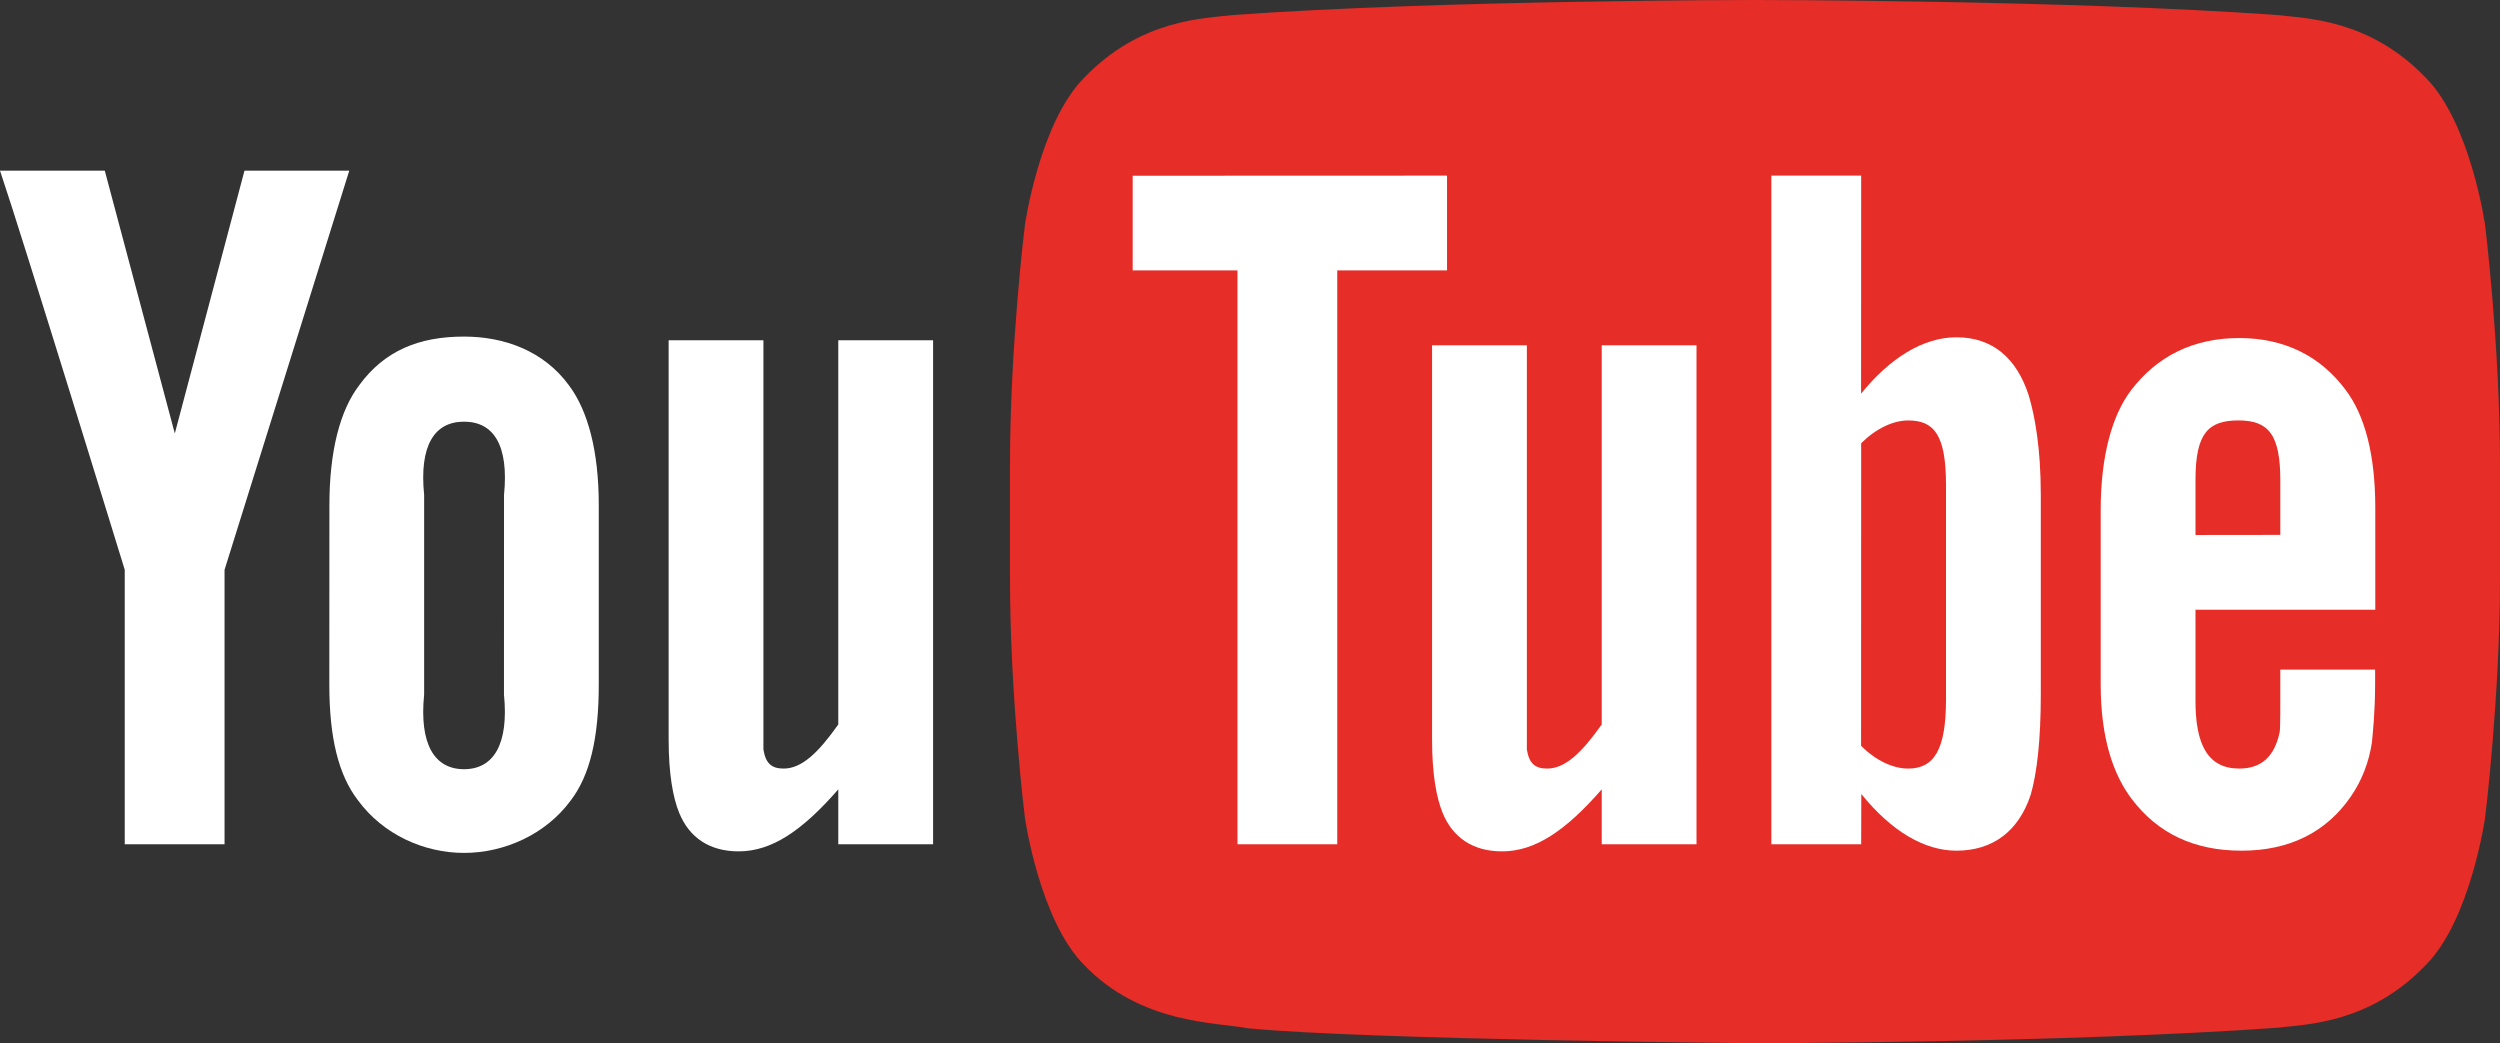 <?xml version="1.0" encoding="UTF-8" standalone="no"?>
<!-- Created with Inkscape (http://www.inkscape.org/) -->

<svg
   xmlns:dc="http://purl.org/dc/elements/1.1/"
   xmlns:cc="http://creativecommons.org/ns#"
   xmlns:rdf="http://www.w3.org/1999/02/22-rdf-syntax-ns#"
   xmlns:svg="http://www.w3.org/2000/svg"
   xmlns="http://www.w3.org/2000/svg"
   xmlns:sodipodi="http://sodipodi.sourceforge.net/DTD/sodipodi-0.dtd"
   xmlns:inkscape="http://www.inkscape.org/namespaces/inkscape"
   width="187.501"
   height="78.244"
   id="svg3771"
   version="1.1"
   inkscape:version="0.48.4 r9939"
   sodipodi:docname="youtube.svg">
  <rect width="100%" height="100%" fill="#333333" stroke="none"/>
  <defs
     id="defs3773" />
  <sodipodi:namedview
     id="base"
     pagecolor="#000000"
     bordercolor="#666666"
     borderopacity="1.0"
     inkscape:pageopacity="1"
     inkscape:pageshadow="2"
     inkscape:zoom="1.6970563"
     inkscape:cx="117.7781"
     inkscape:cy="-9.388205"
     inkscape:document-units="px"
     inkscape:current-layer="layer1"
     showgrid="false"
     inkscape:window-width="1568"
     inkscape:window-height="1068"
     inkscape:window-x="669"
     inkscape:window-y="99"
     inkscape:window-maximized="0"
     fit-margin-top="0"
     fit-margin-left="0"
     fit-margin-right="0"
     fit-margin-bottom="0" />
  <g
     id="layer1"
     inkscape:label="Layer 1"
     inkscape:groupmode="layer"
     transform="translate(-636.25,-310.878)">
    <g
       id="g726"
       transform="matrix(1.25,0,0,-1.25,822.633,327.758)">
      <path
         inkscape:connector-curvature="0"
         d="m 0,0 c 0,0 -0.873,6.133 -3.554,8.834 -3.399,3.544 -7.21,3.562 -8.957,3.77 -12.51,0.9 -31.276,0.9 -31.276,0.9 l -0.039,0 c 0,0 -18.766,0 -31.276,-0.9 -1.748,-0.208 -5.557,-0.226 -8.958,-3.77 C -86.74,6.133 -87.612,0 -87.612,0 c 0,0 -0.895,-7.201 -0.895,-14.403 l 0,-6.752 c 0,-7.202 0.895,-14.404 0.895,-14.404 0,0 0.872,-6.132 3.552,-8.834 3.401,-3.545 7.869,-3.432 9.858,-3.803 7.152,-0.684 30.395,-0.895 30.395,-0.895 0,0 18.786,0.028 31.296,0.928 1.747,0.208 5.558,0.225 8.957,3.77 2.681,2.702 3.554,8.834 3.554,8.834 0,0 0.894,7.202 0.894,14.404 l 0,6.752 C 0.894,-7.201 0,0 0,0"
         style="fill:#e62d27;fill-opacity:1;fill-rule:nonzero;stroke:none"
         id="path728" />
    </g>
    <g
       id="g730"
       transform="matrix(1.25,0,0,-1.25,706.232,374.197)">
      <path
         inkscape:connector-curvature="0"
         d="m 0,0 -5.688,0 0,3.293 c -2.157,-2.472 -3.985,-3.72 -5.978,-3.72 -1.748,0 -2.963,0.824 -3.57,2.315 -0.369,0.906 -0.631,2.321 -0.631,4.399 l 0,23.951 5.687,0 0,-22.454 0,-2.096 c 0.133,-0.839 0.491,-1.147 1.213,-1.147 1.089,0 2.074,0.946 3.279,2.645 l 0,23.052 5.688,0 L 0,0 z"
         style="fill:#ffffff;fill-opacity:1;fill-rule:nonzero;stroke:none"
         id="path732" />
    </g>
    <g
       id="g734"
       transform="matrix(1.25,0,0,-1.25,674.048,362.97)">
      <path
         inkscape:connector-curvature="0"
         d="m 0,0 c 0.299,-2.994 -0.63,-4.479 -2.396,-4.479 -1.766,0 -2.694,1.485 -2.394,4.479 l 0,11.976 c -0.3,2.994 0.628,4.397 2.394,4.397 1.767,0 2.698,-1.403 2.399,-4.397 L 0,0 z m 5.688,11.377 c 0,3.231 -0.649,5.658 -1.796,7.185 -1.516,2.069 -3.892,2.916 -6.288,2.916 -2.71,0 -4.774,-0.847 -6.287,-2.916 -1.166,-1.527 -1.791,-3.98 -1.791,-7.211 L -10.479,0.599 c 0,-3.213 0.556,-5.433 1.721,-6.946 1.514,-2.062 3.968,-3.154 6.362,-3.154 2.396,0 4.892,1.092 6.408,3.154 1.147,1.513 1.676,3.733 1.676,6.946 l 0,10.778 z"
         style="fill:#ffffff;fill-opacity:1;fill-rule:nonzero;stroke:none"
         id="path736" />
    </g>
    <g
       id="g738"
       transform="matrix(1.25,0,0,-1.25,653.091,353.614)">
      <path
         inkscape:connector-curvature="0"
         d="m 0,0 0,-16.467 -5.988,0 0,16.467 c 0,0 -6.205,20.187 -7.485,23.95 l 6.287,0 4.202,-15.77 4.181,15.77 6.287,0 L 0,0 z"
         style="fill:#ffffff;fill-opacity:1;fill-rule:nonzero;stroke:none"
         id="path740" />
    </g>
    <g
       id="g742"
       transform="matrix(1.25,0,0,-1.25,800.913,346.863)">
      <path
         inkscape:connector-curvature="0"
         d="m 0,0 c 0,2.799 0.767,3.562 2.577,3.562 1.797,0 2.512,-0.833 2.512,-3.599 l 0,-3.268 L 0,-3.311 0,0 z m 10.788,-7.796 -10e-4,6.12 c 0,3.197 -0.63,5.537 -1.764,7.05 C 7.505,7.421 5.347,8.505 2.628,8.505 -0.14,8.505 -2.298,7.421 -3.865,5.374 -5.017,3.861 -5.688,1.39 -5.688,-1.809 l 0,-10.478 c 0,-3.179 0.738,-5.404 1.889,-6.901 1.568,-2.044 3.726,-3.065 6.561,-3.065 2.832,0 5.056,1.07 6.555,3.243 0.66,0.959 1.085,2.046 1.268,3.247 0.049,0.543 0.192,1.78 0.192,3.526 l 0,0.848 -5.688,0 c 0,-2.174 0.011,-3.467 -0.04,-3.762 -0.31,-1.45 -1.087,-2.175 -2.421,-2.175 -1.861,0 -2.648,1.391 -2.628,4.153 l 0,5.377 10.788,0 z"
         style="fill:#ffffff;fill-opacity:1;fill-rule:nonzero;stroke:none"
         id="path744" />
    </g>
    <g
       id="g746"
       transform="matrix(1.25,0,0,-1.25,782.201,363.344)">
      <path
         inkscape:connector-curvature="0"
         d="m 0,0 c 0,-2.994 -0.706,-4.142 -2.269,-4.142 -0.892,0 -1.92,0.459 -2.827,1.366 l 0.006,18.157 c 0.906,0.894 1.929,1.365 2.821,1.365 C -0.706,16.746 0,15.867 0,12.873 L 0,0 z m 0.631,21.736 c -1.994,0 -3.976,-1.226 -5.727,-3.381 l 0.006,13.081 -5.389,0 0,-40.119 5.389,0 0.008,3.015 c 1.811,-2.241 3.786,-3.4 5.713,-3.4 2.158,0 3.735,1.155 4.459,3.38 0.361,1.268 0.598,3.22 0.598,5.987 l 0,11.975 c 0,2.834 -0.363,4.772 -0.725,5.975 -0.723,2.24 -2.174,3.487 -4.332,3.487"
         style="fill:#ffffff;fill-opacity:1;fill-rule:nonzero;stroke:none"
         id="path748" />
    </g>
    <g
       id="g750"
       transform="matrix(1.25,0,0,-1.25,763.489,374.197)">
      <path
         inkscape:connector-curvature="0"
         d="m 0,0 -5.687,0 0,3.293 c -2.158,-2.472 -3.985,-3.72 -5.978,-3.72 -1.748,0 -2.963,0.824 -3.57,2.315 -0.37,0.906 -0.632,2.321 -0.632,4.399 l 0,23.651 5.688,0 0,-22.154 0,-2.096 c 0.133,-0.839 0.49,-1.147 1.213,-1.147 1.089,0 2.074,0.946 3.279,2.645 l 0,22.752 5.687,0 L 0,0 z"
         style="fill:#ffffff;fill-opacity:1;fill-rule:nonzero;stroke:none"
         id="path752" />
    </g>
    <g
       id="g754"
       transform="matrix(1.25,0,0,-1.25,736.544,374.197)">
      <path
         inkscape:connector-curvature="0"
         d="m 0,0 -5.987,0 0,34.43 -6.287,0 0,5.681 18.861,0.007 0,-5.688 L 0,34.43 0,0 z"
         style="fill:#ffffff;fill-opacity:1;fill-rule:nonzero;stroke:none"
         id="path756" />
    </g>
  </g>
</svg>
